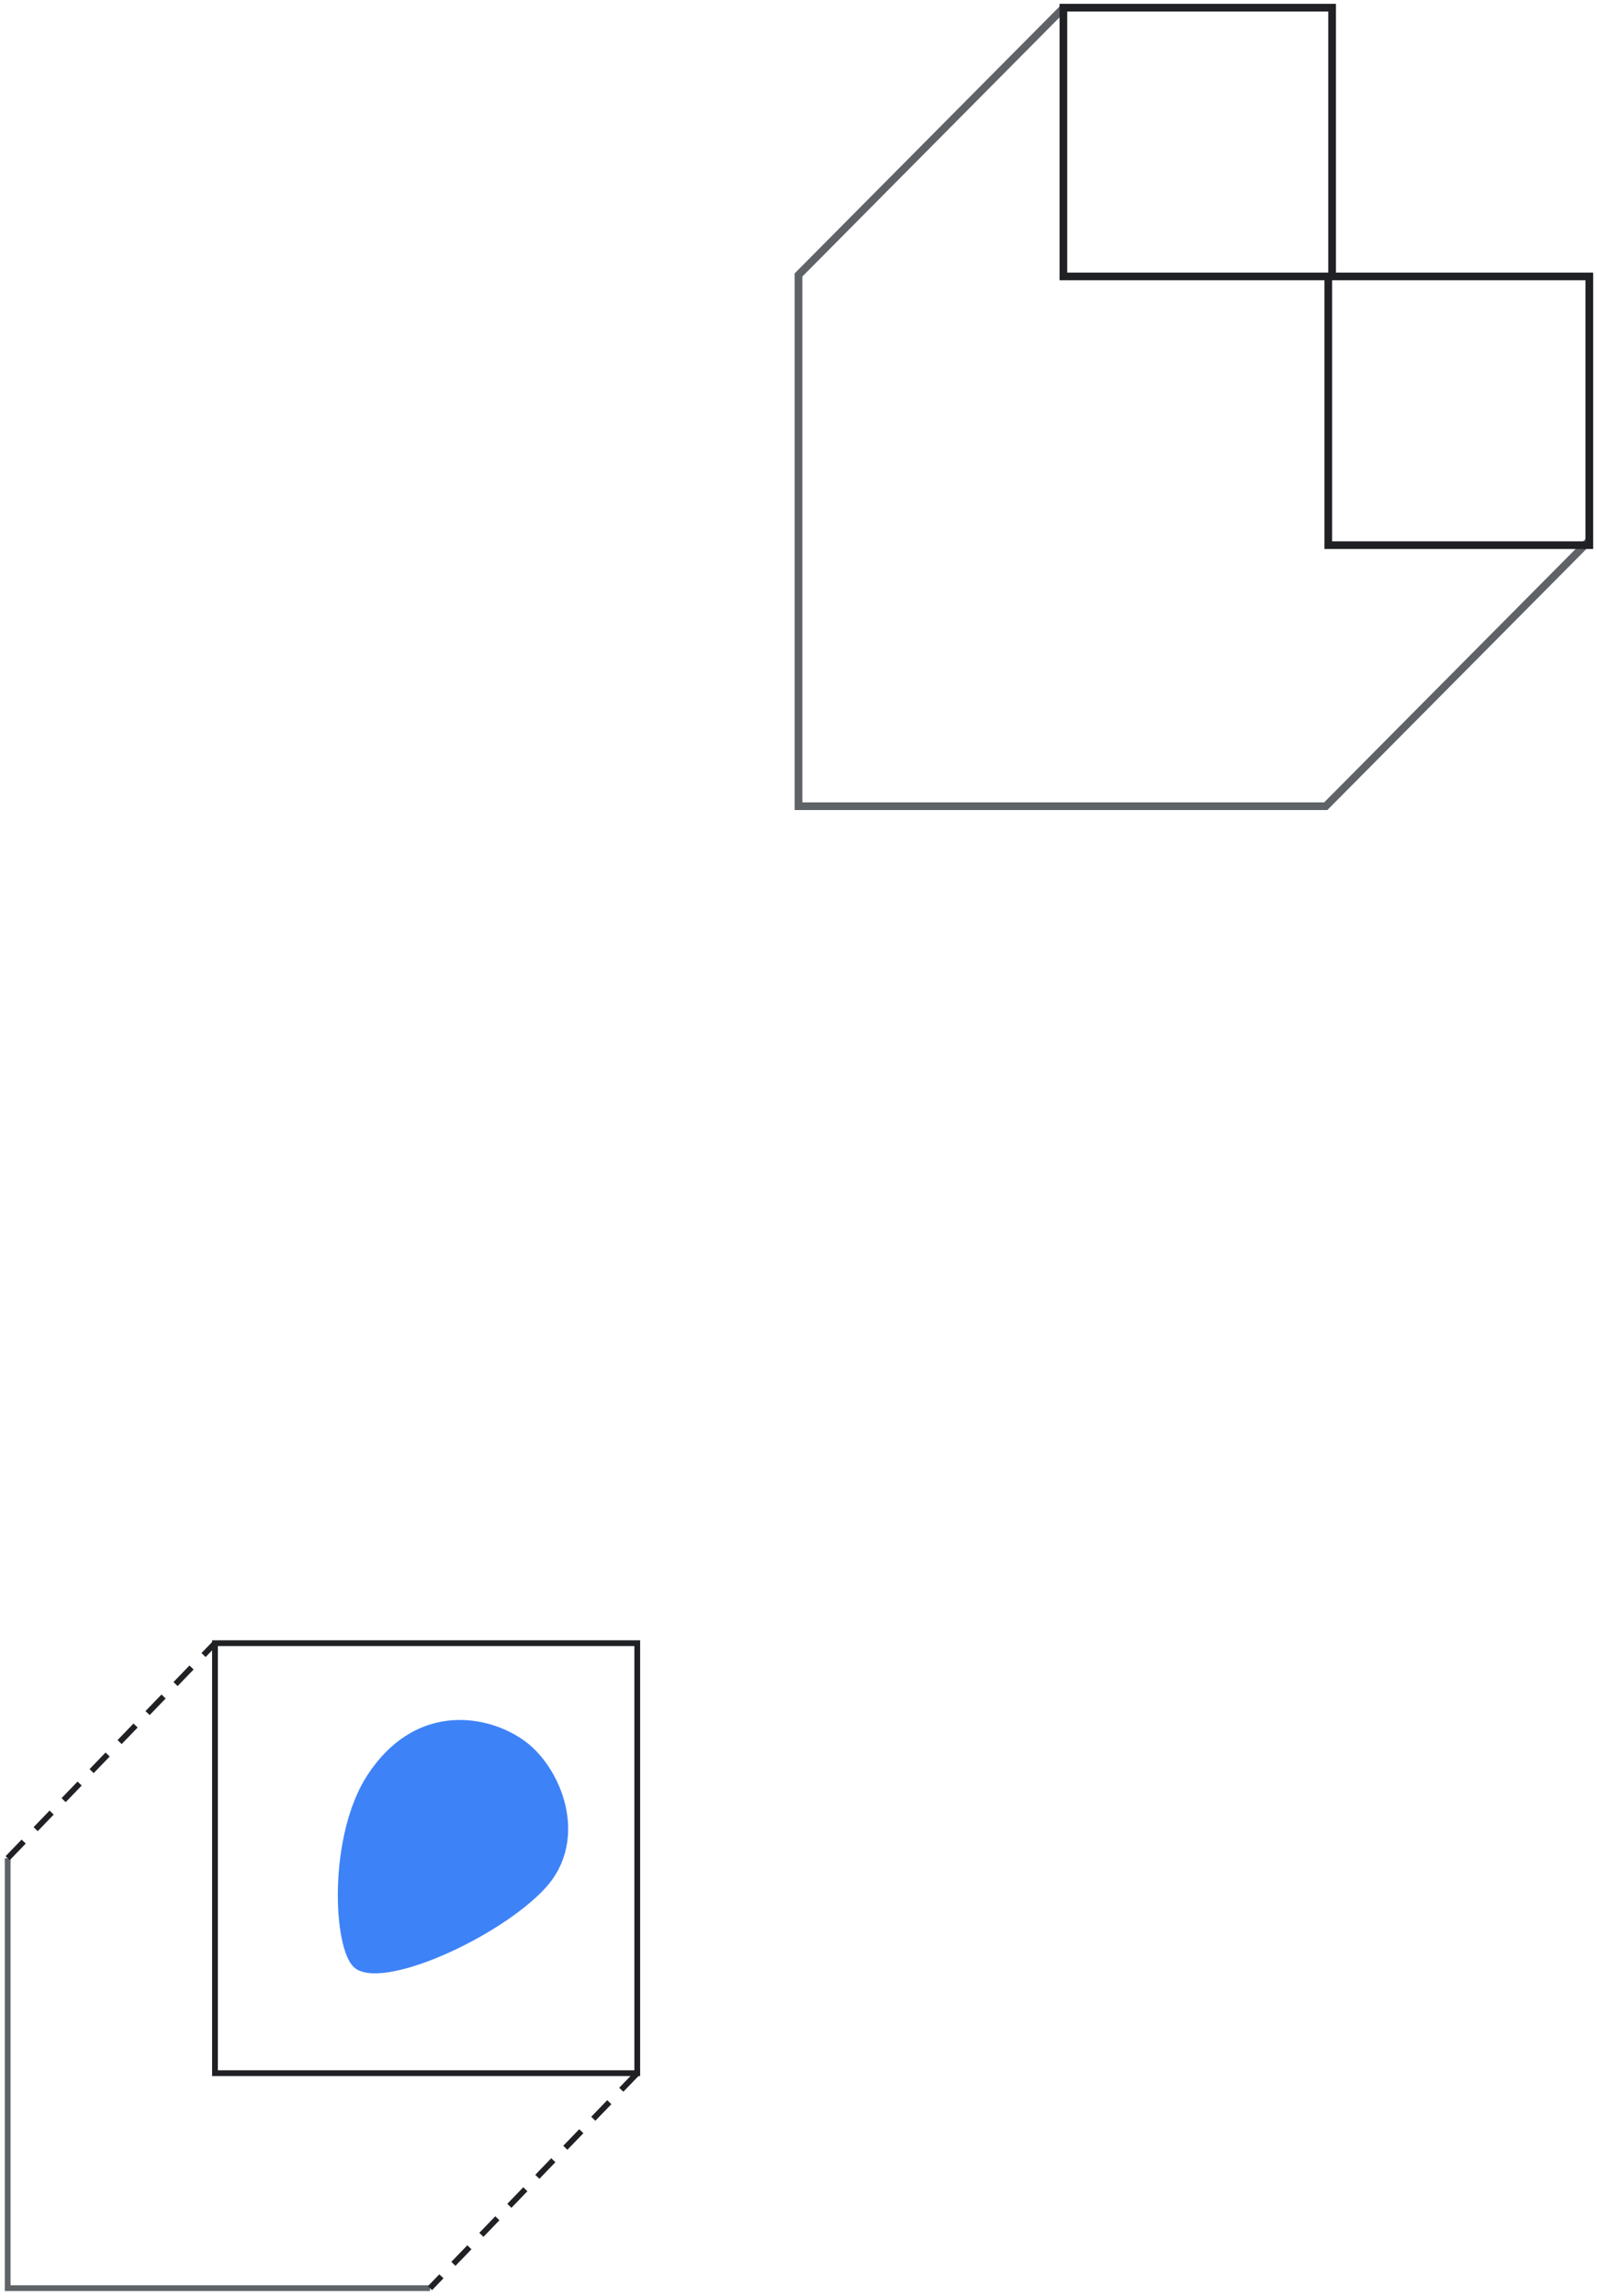 <svg height="299" viewBox="0 0 208 299" width="208" xmlns="http://www.w3.org/2000/svg"><g fill="none" fill-rule="evenodd"><g transform="translate(104 1)"><path d="m103 69.405-34.333 34.595h-68.667v-69.19l34.547-34.81" stroke="#5f6368"/><path d="m69 70h34v-35h-34zm-34.5-35h35v-35h-35z" stroke="#202124"/></g><g transform="translate(1 214)"><g stroke-width=".75"><path d="m55 84h-55v-56" stroke="#5f6368"/><path d="m82 56-27 28m-55-56 27-28" stroke="#202124" stroke-dasharray="3 2.25"/><path d="m27 56h55v-56h-55z" stroke="#202124"/></g><path d="m45.105 42.21c3.515 3.195 19.045-3.922 24.91-10.306 5.864-6.384 2.128-15.905-2.968-19.375s-14.195-4.574-20.209 4.678c-5.078 7.814-4.534 22.458-1.733 25.004" fill="#3e82f7" fill-rule="nonzero"/></g></g></svg>